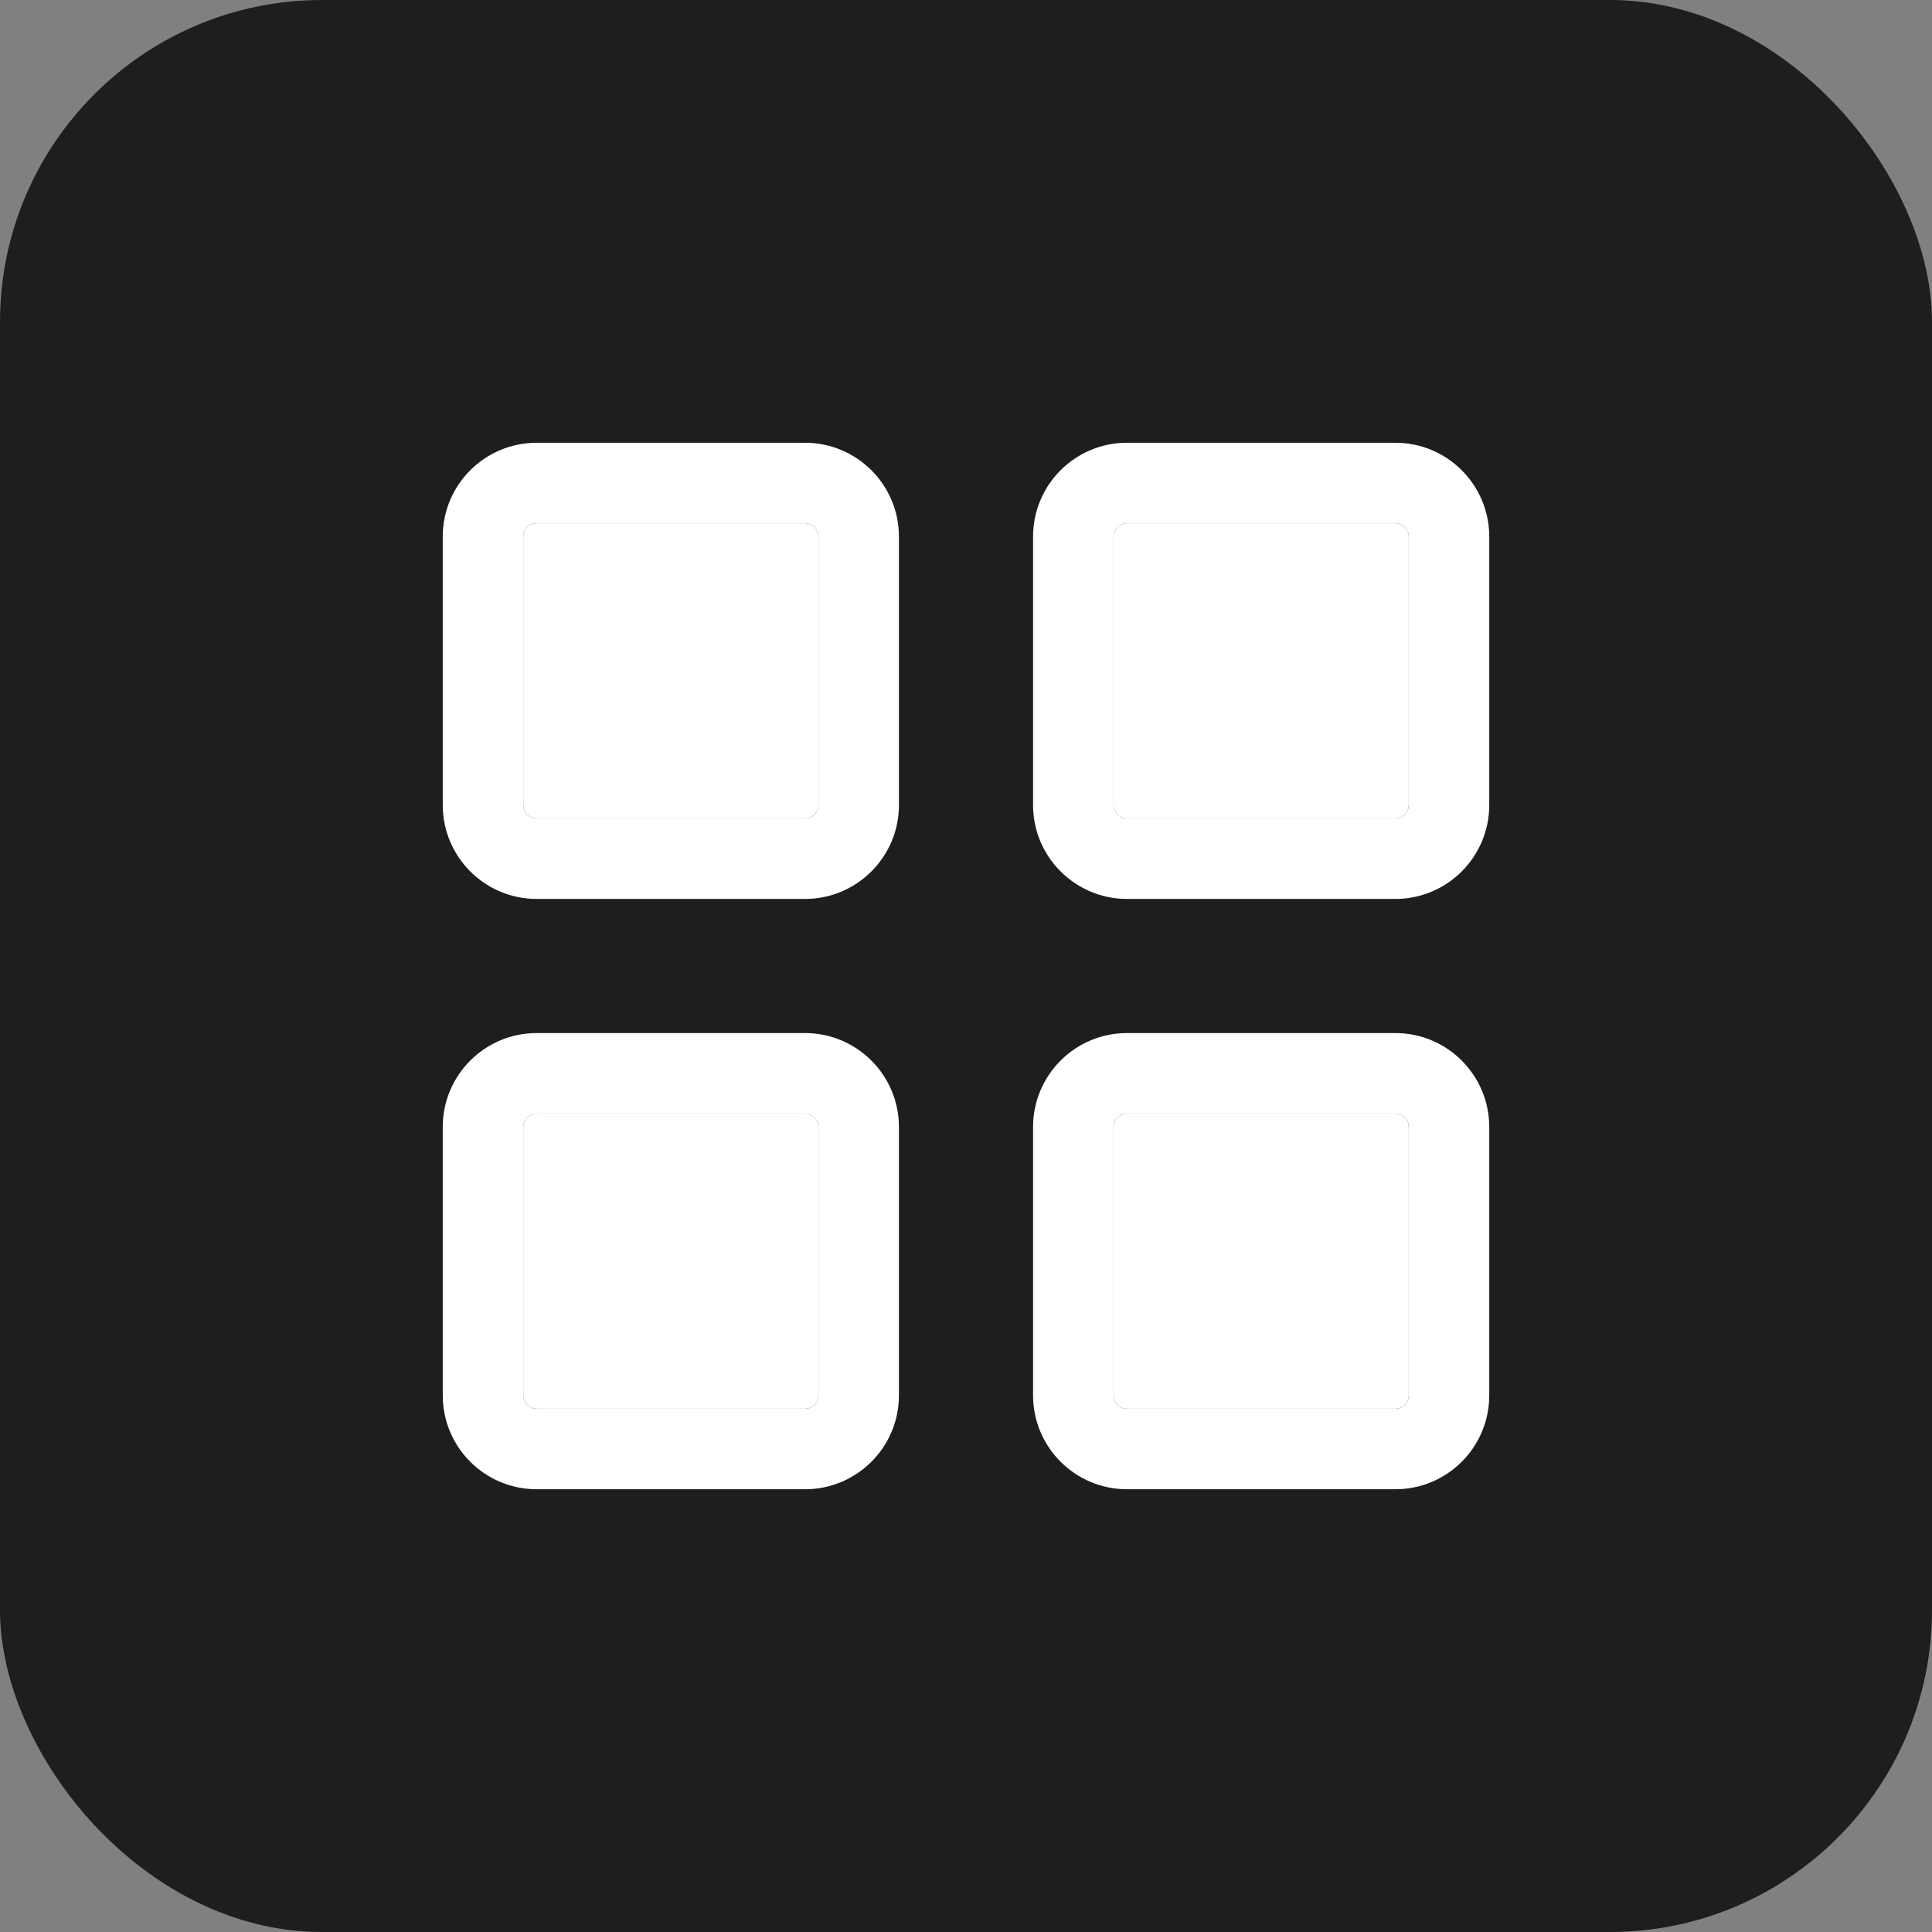 <svg width="24" height="24" viewBox="0 0 24 24" fill="none" xmlns="http://www.w3.org/2000/svg">
<rect x="0" y="0" width="24" height="24" fill="#808080" stroke="none"/>
<rect width="24" height="24" rx="4" fill="#1E1E1E"/>
<path fill-rule="evenodd" clip-rule="evenodd" d="M6.667 6.5C6.575 6.5 6.5 6.575 6.5 6.667V10C6.5 10.092 6.575 10.167 6.667 10.167H10C10.092 10.167 10.167 10.092 10.167 10V6.667C10.167 6.575 10.092 6.5 10 6.5H6.667ZM5.5 6.667C5.5 6.022 6.022 5.5 6.667 5.5H10C10.644 5.5 11.167 6.022 11.167 6.667V10C11.167 10.644 10.644 11.167 10 11.167H6.667C6.022 11.167 5.5 10.644 5.5 10V6.667ZM14 6.5C13.908 6.5 13.833 6.575 13.833 6.667V10C13.833 10.092 13.908 10.167 14 10.167H17.333C17.425 10.167 17.5 10.092 17.5 10V6.667C17.5 6.575 17.425 6.5 17.333 6.5H14ZM12.833 6.667C12.833 6.022 13.356 5.5 14 5.5H17.333C17.978 5.5 18.5 6.022 18.5 6.667V10C18.5 10.644 17.978 11.167 17.333 11.167H14C13.356 11.167 12.833 10.644 12.833 10V6.667ZM6.667 13.833C6.575 13.833 6.5 13.908 6.5 14V17.333C6.5 17.425 6.575 17.5 6.667 17.5H10C10.092 17.5 10.167 17.425 10.167 17.333V14C10.167 13.908 10.092 13.833 10 13.833H6.667ZM5.5 14C5.5 13.356 6.022 12.833 6.667 12.833H10C10.644 12.833 11.167 13.356 11.167 14V17.333C11.167 17.978 10.644 18.5 10 18.5H6.667C6.022 18.5 5.5 17.978 5.5 17.333V14ZM14 13.833C13.908 13.833 13.833 13.908 13.833 14V17.333C13.833 17.425 13.908 17.5 14 17.5H17.333C17.425 17.5 17.5 17.425 17.5 17.333V14C17.5 13.908 17.425 13.833 17.333 13.833H14ZM12.833 14C12.833 13.356 13.356 12.833 14 12.833H17.333C17.978 12.833 18.5 13.356 18.5 14V17.333C18.5 17.978 17.978 18.5 17.333 18.5H14C13.356 18.5 12.833 17.978 12.833 17.333V14Z" fill="white"/>
<path d="M6.5 6.667C6.5 6.575 6.575 6.5 6.667 6.5H10C10.092 6.5 10.167 6.575 10.167 6.667V10C10.167 10.092 10.092 10.167 10 10.167H6.667C6.575 10.167 6.5 10.092 6.5 10V6.667Z" fill="white"/>
<path d="M13.833 6.667C13.833 6.575 13.908 6.5 14 6.5H17.333C17.425 6.5 17.5 6.575 17.5 6.667V10C17.5 10.092 17.425 10.167 17.333 10.167H14C13.908 10.167 13.833 10.092 13.833 10V6.667Z" fill="white"/>
<path d="M6.5 14C6.5 13.908 6.575 13.833 6.667 13.833H10C10.092 13.833 10.167 13.908 10.167 14V17.333C10.167 17.425 10.092 17.5 10 17.5H6.667C6.575 17.5 6.5 17.425 6.5 17.333V14Z" fill="white"/>
<path d="M13.833 14C13.833 13.908 13.908 13.833 14 13.833H17.333C17.425 13.833 17.5 13.908 17.5 14V17.333C17.5 17.425 17.425 17.5 17.333 17.5H14C13.908 17.5 13.833 17.425 13.833 17.333V14Z" fill="white"/>
</svg>
